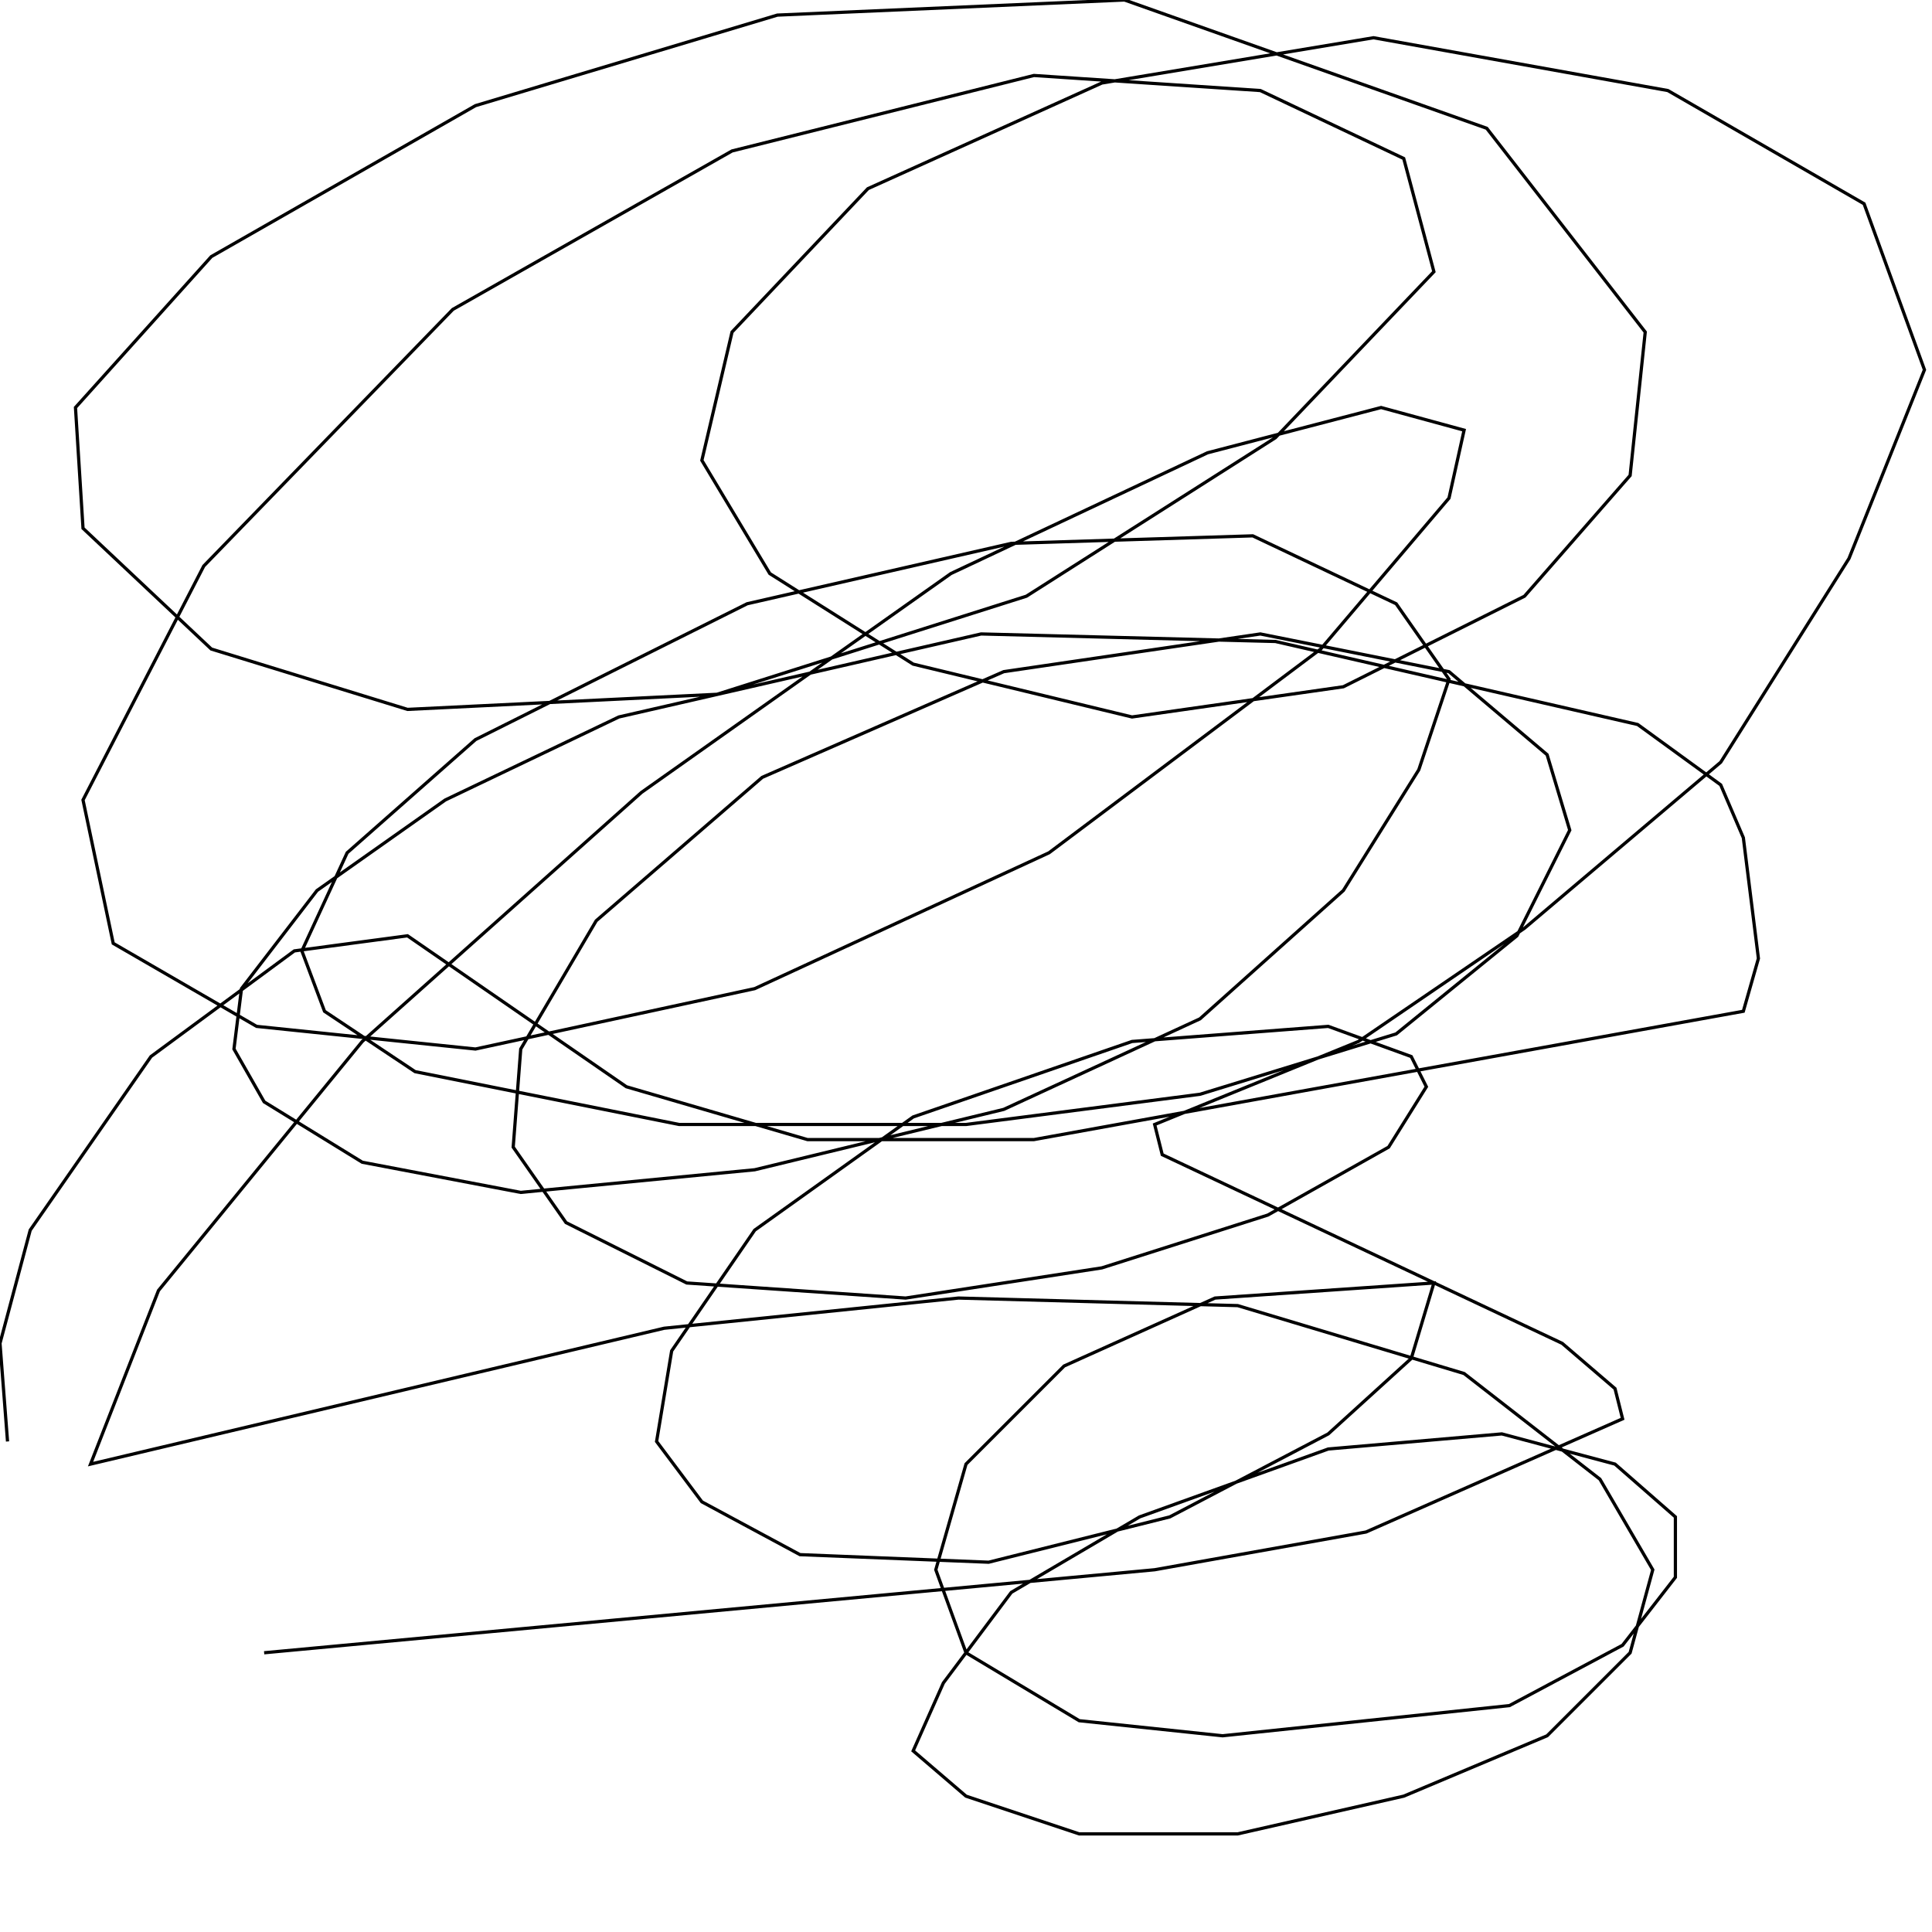 <?xml version="1.0" encoding="UTF-8" standalone="no"?>
<!--Created with ndjsontosvg (https:https://github.com/thompson318/ndjsontosvg) 
	from the simplified Google quickdraw data set. key_id = 5412596410744832-->
<svg width="600" height="600"
	xmlns="http://www.w3.org/2000/svg">
	xmlns:ndjsontosvg="https://github.com/thompson318/ndjsontosvg"
	xmlns:quickdraw="https://quickdraw.withgoogle.com/data"
	xmlns:scikit-surgery="https://doi.org/10.1007/s11548-020-02180-5">

	<rect width="100%" height="100%" fill="white" />
	<path d = "M 2.34 447.66 L 0.00 417.19 L 9.38 382.03 L 46.88 328.12 L 91.41 295.31 L 126.56 290.62 L 194.53 337.50 L 250.78 353.91 L 321.09 353.91 L 541.41 314.06 L 546.09 297.66 L 541.41 260.16 L 534.38 243.75 L 508.59 225.00 L 396.09 199.22 L 304.69 196.88 L 192.19 222.66 L 138.28 248.44 L 98.44 276.56 L 75.00 307.03 L 72.66 325.78 L 82.03 342.19 L 112.50 360.94 L 161.72 370.31 L 234.38 363.28 L 311.72 344.53 L 372.66 316.41 L 417.19 276.56 L 440.62 239.06 L 450.00 210.94 L 433.59 187.50 L 389.06 166.41 L 314.06 168.75 L 232.03 187.50 L 147.66 229.69 L 107.81 264.84 L 93.75 295.31 L 100.78 314.06 L 128.91 332.81 L 210.94 349.22 L 300.00 349.22 L 372.66 339.84 L 433.59 321.09 L 471.09 290.62 L 487.50 257.81 L 480.47 234.38 L 450.00 208.59 L 391.41 196.88 L 311.72 208.59 L 236.72 241.41 L 185.16 285.94 L 161.72 325.78 L 159.38 356.25 L 175.78 379.69 L 213.28 398.44 L 281.25 403.12 L 342.19 393.75 L 393.75 377.34 L 431.25 356.25 L 442.97 337.50 L 438.28 328.12 L 412.50 318.75 L 351.56 323.44 L 283.59 346.88 L 234.38 382.03 L 208.59 419.53 L 203.91 447.66 L 217.97 466.41 L 248.44 482.81 L 307.03 485.16 L 363.28 471.09 L 412.50 445.31 L 438.28 421.88 L 445.31 398.44 L 377.34 403.12 L 330.47 424.22 L 300.00 454.69 L 290.62 487.50 L 300.00 513.28 L 335.16 534.38 L 379.69 539.06 L 468.75 529.69 L 503.91 510.94 L 520.31 489.84 L 520.31 471.09 L 501.56 454.69 L 466.41 445.31 L 412.50 450.00 L 353.91 471.09 L 314.06 494.53 L 292.97 522.66 L 283.59 543.75 L 300.00 557.81 L 335.16 569.53 L 384.38 569.53 L 435.94 557.81 L 480.47 539.06 L 506.25 513.28 L 513.28 487.50 L 496.88 459.38 L 454.69 426.56 L 384.38 405.47 L 297.66 403.12 L 206.25 412.50 L 28.12 454.69 L 49.22 400.78 L 112.50 323.44 L 199.22 246.09 L 295.31 178.12 L 375.00 140.62 L 428.91 126.56 L 454.69 133.59 L 450.00 154.69 L 410.16 201.56 L 325.78 264.84 L 234.38 307.03 L 147.66 325.78 L 79.69 318.75 L 35.16 292.97 L 25.78 248.44 L 63.28 175.78 L 140.62 96.09 L 227.34 46.88 L 321.09 23.44 L 391.41 28.12 L 435.94 49.22 L 445.31 84.38 L 396.09 135.94 L 318.75 185.16 L 222.66 215.62 L 126.56 220.31 L 65.62 201.56 L 25.78 164.06 L 23.44 126.56 L 65.62 79.69 L 147.66 32.81 L 241.41 4.69 L 349.22 0.00 L 461.72 39.84 L 510.94 103.12 L 506.25 147.66 L 473.44 185.16 L 417.19 213.28 L 351.56 222.66 L 283.59 206.25 L 239.06 178.12 L 217.97 142.97 L 227.34 103.12 L 269.53 58.59 L 342.19 25.78 L 426.56 11.72 L 517.97 28.12 L 578.91 63.28 L 597.66 114.84 L 574.22 173.44 L 534.38 236.72 L 473.44 288.28 L 421.88 323.44 L 358.59 349.22 L 360.94 358.59 L 485.16 417.19 L 501.56 431.25 L 503.91 440.62 L 424.22 475.78 L 358.59 487.50 L 82.03 513.28" stroke="black" fill="transparent"/>
</svg>